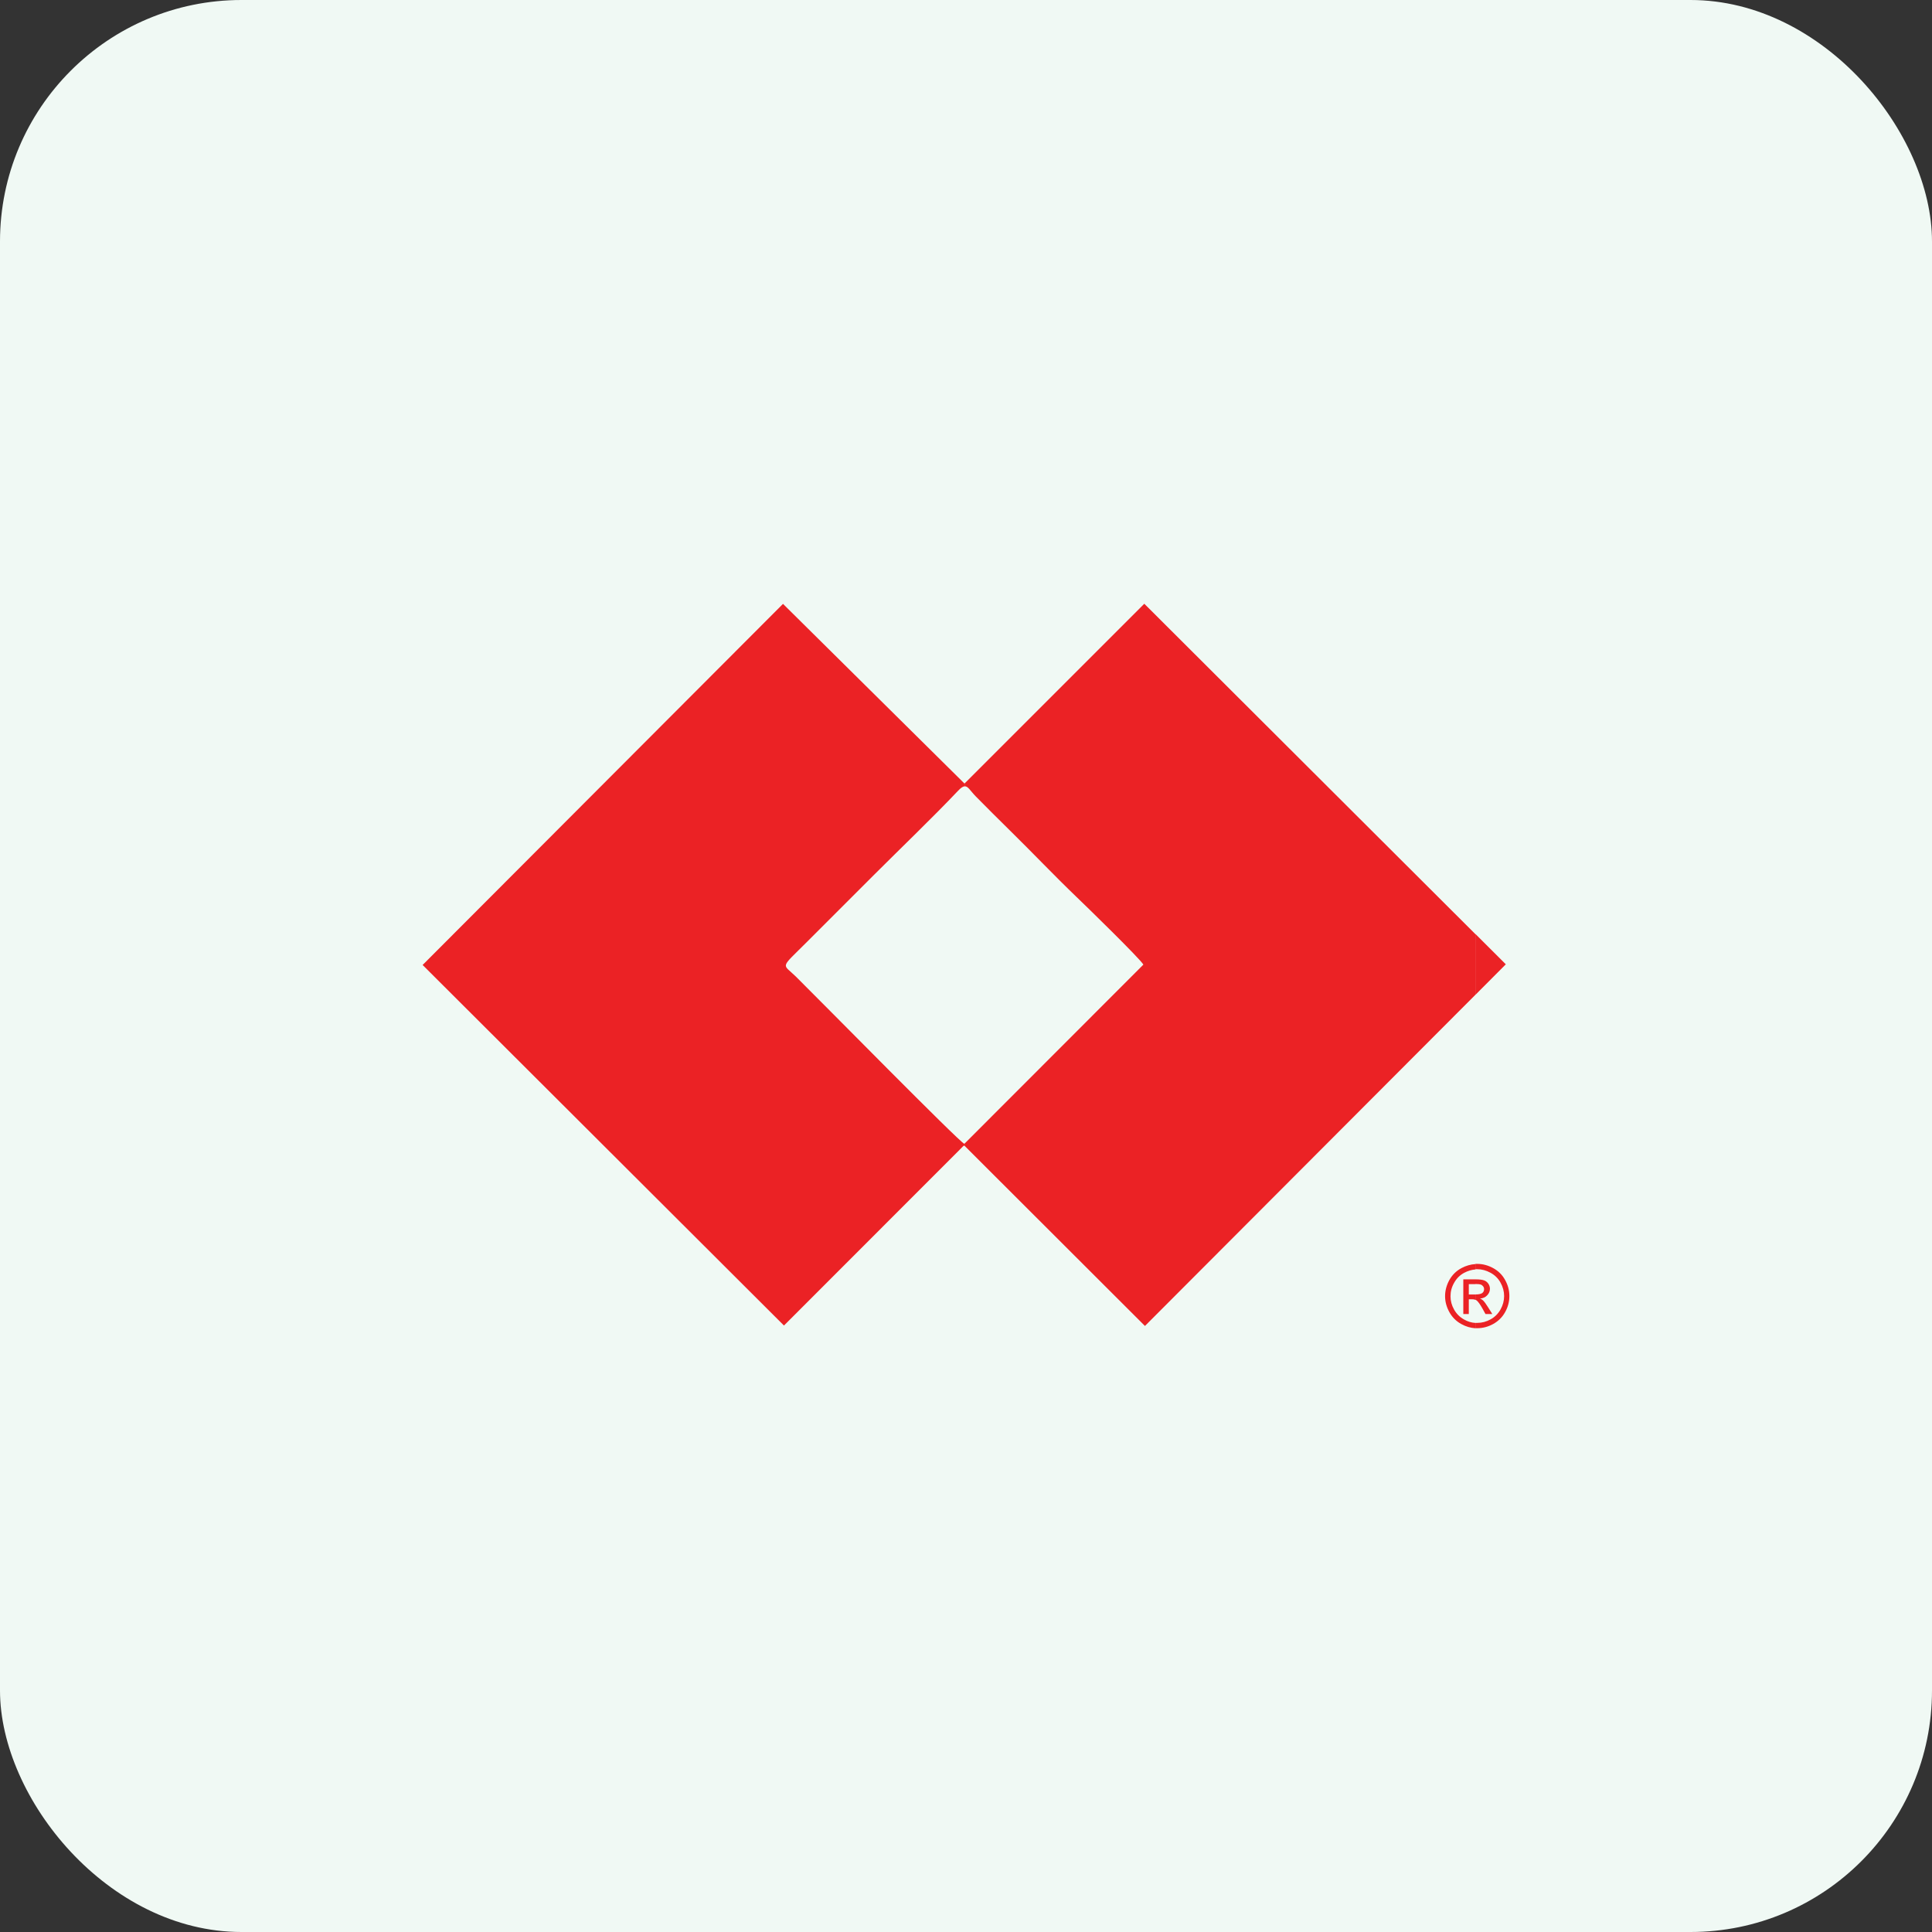 <svg width="32" height="32" viewBox="0 0 32 32" fill="none" xmlns="http://www.w3.org/2000/svg">
<rect x="0" y="0" width="32" height="32" fill="#333333" stroke="none"/>
<rect width="32" height="32" rx="4" fill="#F0F9F4"/>
<g clip-path="url(#clip0_132_36977)">
<path fill-rule="evenodd" clip-rule="evenodd" d="M24.439 21.999V21.911C24.449 21.911 24.46 21.911 24.469 21.911C24.547 21.911 24.62 21.891 24.69 21.852C24.761 21.813 24.815 21.757 24.854 21.688C24.893 21.618 24.913 21.544 24.913 21.467C24.913 21.39 24.893 21.315 24.853 21.244C24.814 21.173 24.757 21.118 24.686 21.08C24.615 21.042 24.543 21.022 24.468 21.022C24.458 21.022 24.447 21.022 24.438 21.022V20.934C24.447 20.934 24.458 20.934 24.468 20.934C24.558 20.934 24.645 20.957 24.73 21.003C24.815 21.049 24.882 21.114 24.929 21.2C24.977 21.286 25 21.374 25 21.467C25 21.56 24.977 21.647 24.93 21.732C24.884 21.816 24.817 21.882 24.733 21.929C24.648 21.976 24.56 21.999 24.468 21.999C24.458 21.999 24.447 21.999 24.438 21.999H24.439ZM24.439 21.528C24.446 21.531 24.451 21.535 24.457 21.539C24.482 21.558 24.514 21.602 24.554 21.673L24.604 21.764H24.717L24.647 21.652C24.614 21.599 24.586 21.561 24.563 21.538C24.55 21.526 24.534 21.516 24.514 21.508C24.563 21.504 24.603 21.487 24.632 21.455C24.662 21.424 24.678 21.387 24.678 21.346C24.678 21.316 24.669 21.288 24.651 21.261C24.632 21.235 24.609 21.216 24.578 21.206C24.549 21.196 24.503 21.19 24.439 21.19V21.267C24.482 21.267 24.51 21.271 24.527 21.277C24.544 21.283 24.556 21.294 24.566 21.307C24.576 21.32 24.581 21.335 24.581 21.352C24.581 21.379 24.571 21.4 24.552 21.416C24.532 21.431 24.495 21.44 24.442 21.44H24.44V21.528H24.439ZM24.439 16.475V15.471L24.941 15.972L24.439 16.476V16.475ZM15.978 13.024C16.035 13.02 16.072 13.1 16.164 13.193C16.354 13.385 16.534 13.566 16.721 13.749C17.121 14.142 17.451 14.492 17.833 14.859C17.973 14.992 18.886 15.882 18.938 15.977L15.977 18.941V18.981H15.979L18.964 21.962L24.438 16.476V15.473L18.953 10L15.978 12.975V13.024ZM24.439 20.938V21.026C24.375 21.031 24.313 21.049 24.251 21.082C24.18 21.12 24.125 21.175 24.085 21.247C24.044 21.318 24.025 21.392 24.025 21.47C24.025 21.547 24.044 21.619 24.084 21.69C24.123 21.76 24.178 21.815 24.248 21.854C24.309 21.889 24.371 21.908 24.438 21.912V22C24.357 21.995 24.278 21.972 24.203 21.93C24.119 21.884 24.053 21.817 24.006 21.733C23.959 21.648 23.935 21.56 23.935 21.468C23.935 21.376 23.959 21.287 24.006 21.201C24.054 21.116 24.12 21.05 24.206 21.004C24.281 20.964 24.358 20.942 24.438 20.937L24.439 20.938ZM24.439 21.191V21.269H24.434H24.328V21.441H24.439V21.53C24.424 21.523 24.404 21.52 24.382 21.52H24.328V21.764H24.237V21.19H24.44L24.439 21.191ZM15.973 18.946C15.881 18.908 13.614 16.602 13.182 16.175C12.955 15.952 12.912 16.056 13.369 15.598C13.744 15.223 14.106 14.861 14.481 14.486C14.912 14.055 15.46 13.53 15.87 13.096C15.917 13.047 15.95 13.026 15.977 13.024V12.975L15.974 12.977L12.969 10.002L7 15.983L12.985 21.955L15.963 18.975L15.978 18.979V18.938L15.973 18.943V18.946Z" fill="#EB2225"/>
</g>
<defs>
<clipPath id="clip0_132_36977">
<rect width="18" height="12" fill="white" transform="translate(7 10)"/>
</clipPath>
</defs>
</svg>
